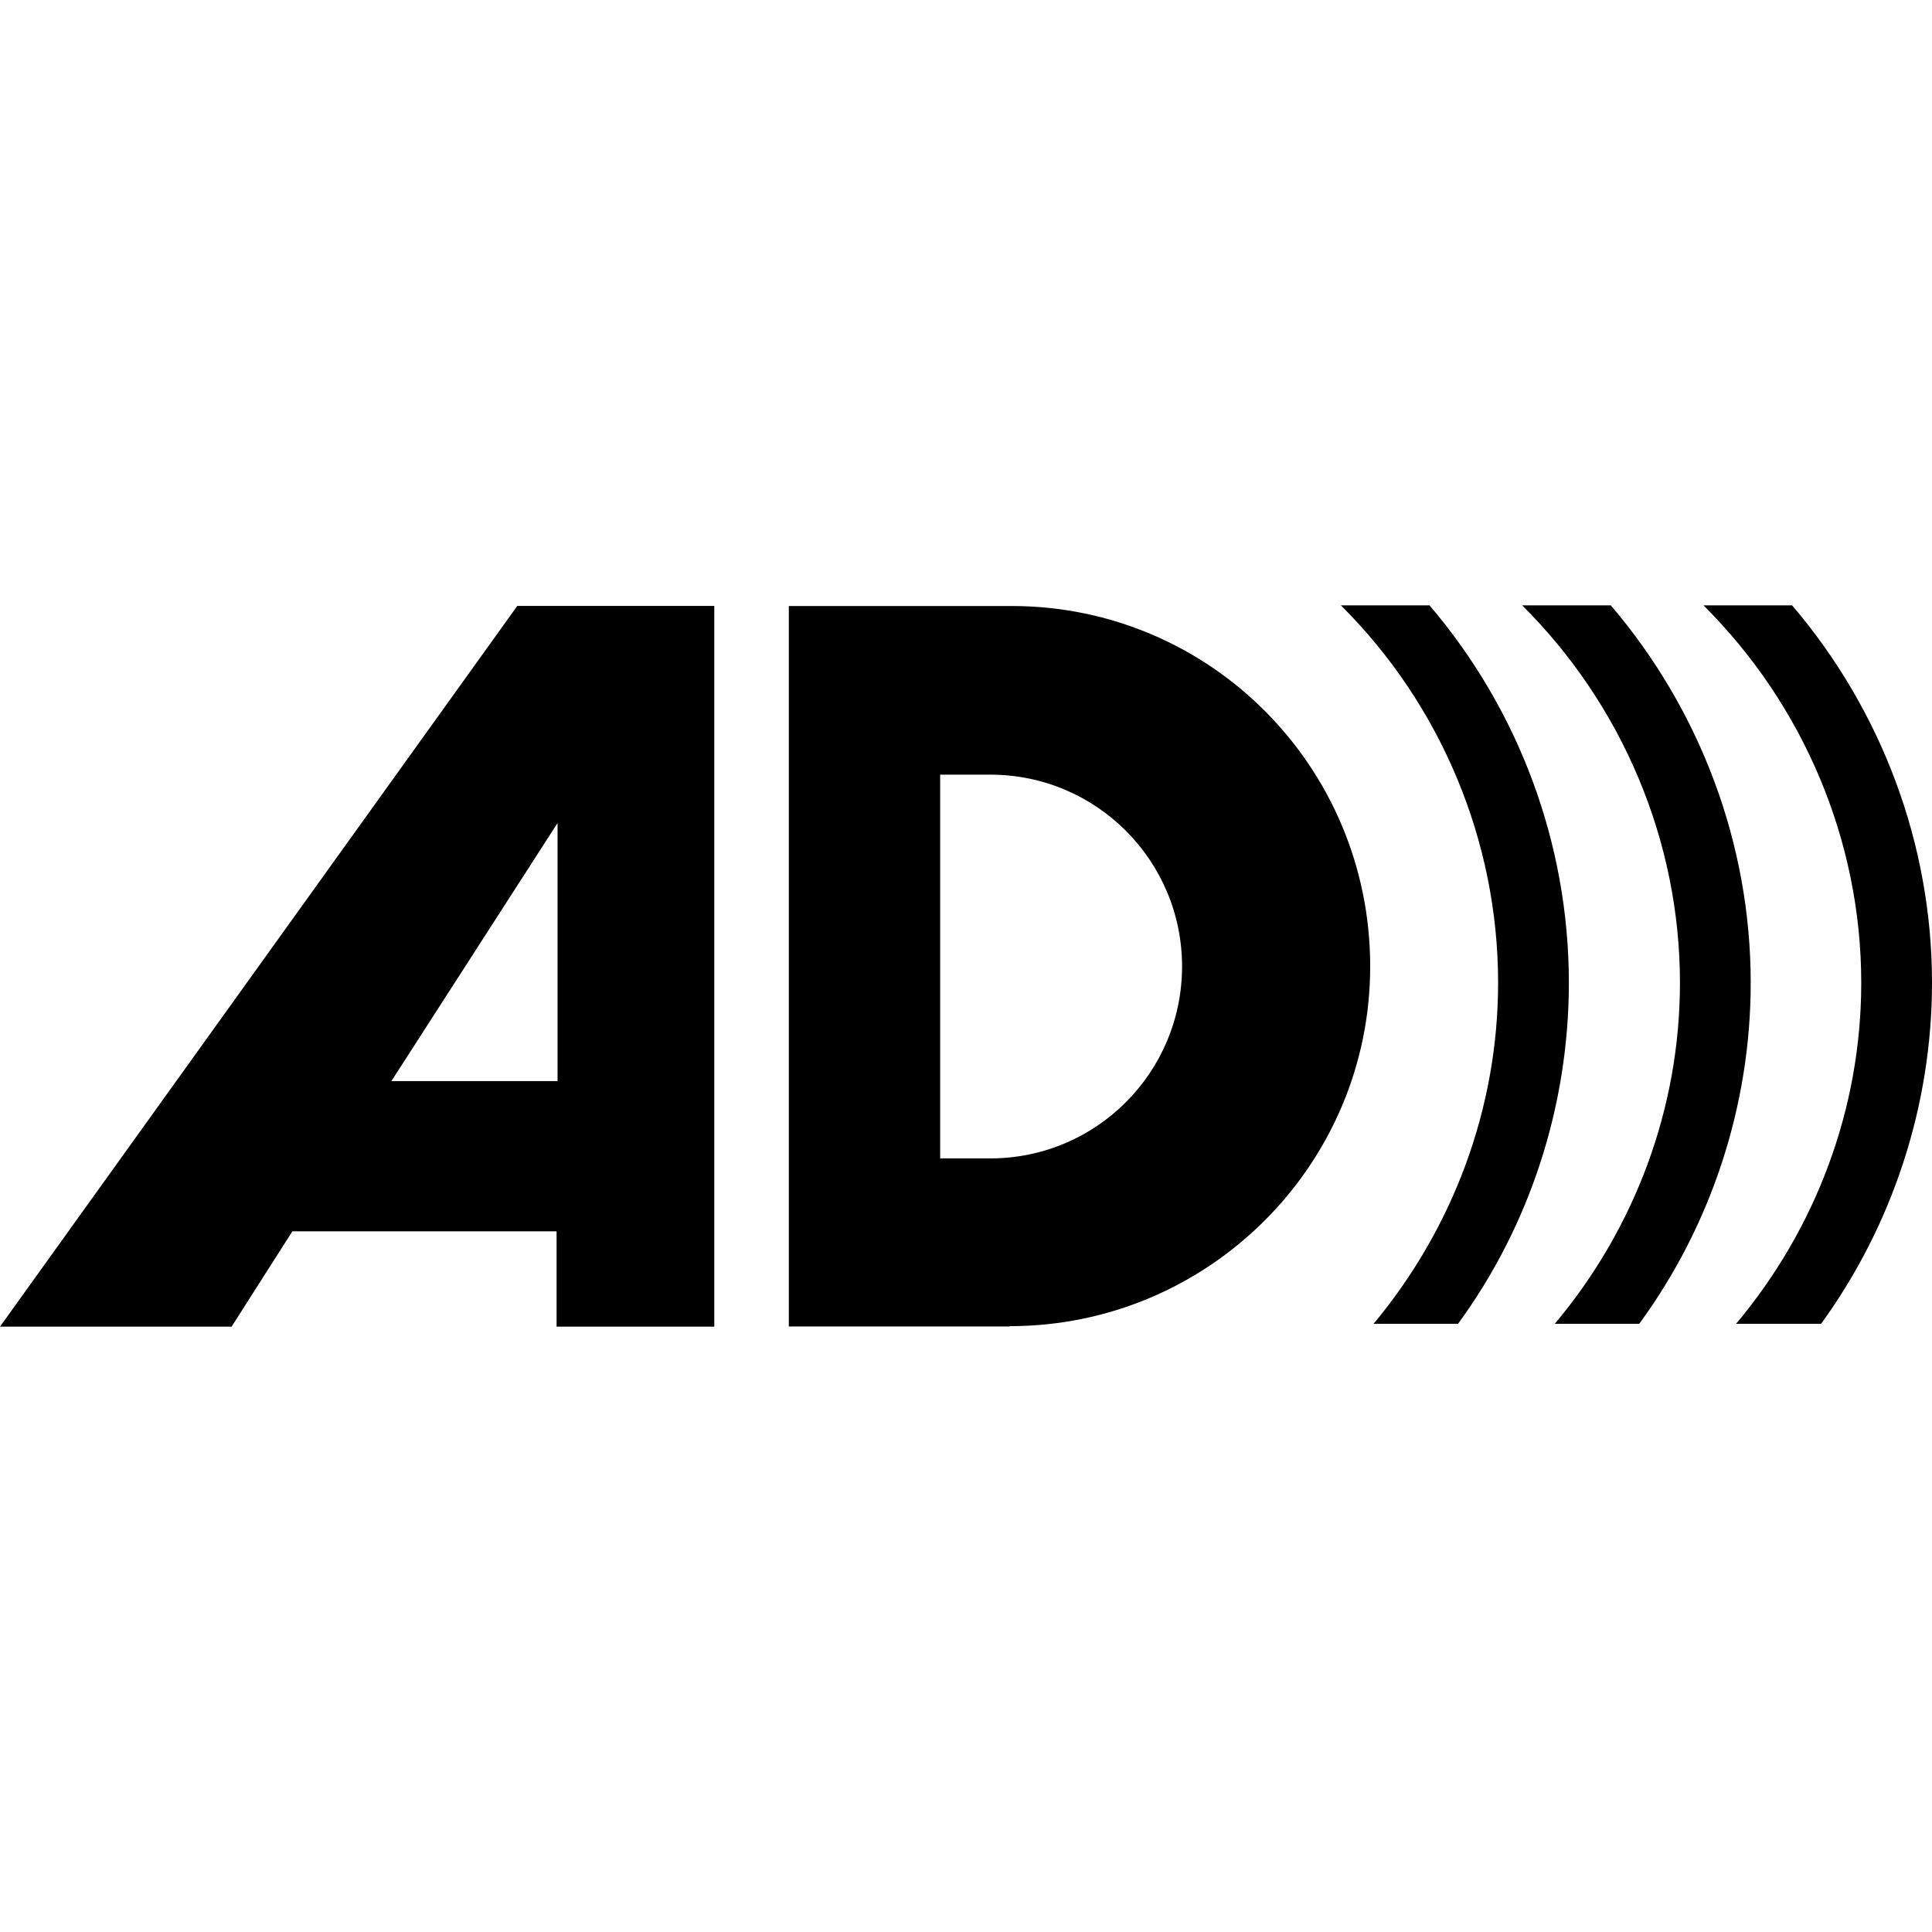 <svg width="24" height="24" viewBox="0 0 24 24" fill="none" xmlns="http://www.w3.org/2000/svg" class="ltr-18tpq4v" data-name="AudioDescription"><path fill-rule="evenodd" clip-rule="evenodd" d="M21.978 7.52H22.262C23.37 8.818 24 10.48 24 12.208C24 13.741 23.505 15.23 22.622 16.445H22.335H21.85H21.566C22.56 15.261 23.121 13.769 23.121 12.208C23.121 10.449 22.404 8.756 21.161 7.52H21.445H21.978ZM6.914 16.48H8.873V7.527H6.426L0 16.48H2.877L3.632 15.296H6.914V16.48ZM4.862 13.43H6.926V10.224L4.862 13.43ZM12.302 9.623C13.621 9.623 14.684 10.693 14.684 12.005C14.684 13.32 13.621 14.39 12.302 14.39H11.679V9.623H12.302ZM12.544 16.474C15.013 16.474 17.021 14.47 17.021 12.005C17.021 9.529 15.034 7.528 12.565 7.528H12.537H9.799V16.478H12.544V16.474ZM20.01 7.52H19.726H19.193H18.909C20.152 8.756 20.869 10.449 20.869 12.208C20.869 13.769 20.308 15.261 19.314 16.445H19.598H20.083H20.363C21.253 15.23 21.748 13.741 21.748 12.208C21.748 10.48 21.118 8.818 20.01 7.52ZM17.474 7.52H17.758C18.866 8.818 19.489 10.48 19.489 12.208C19.489 13.741 19.001 15.23 18.112 16.445H17.828H17.346H17.063C18.049 15.261 18.61 13.769 18.61 12.208C18.61 10.449 17.9 8.756 16.657 7.52H16.934H17.474Z" fill="currentColor"></path></svg>